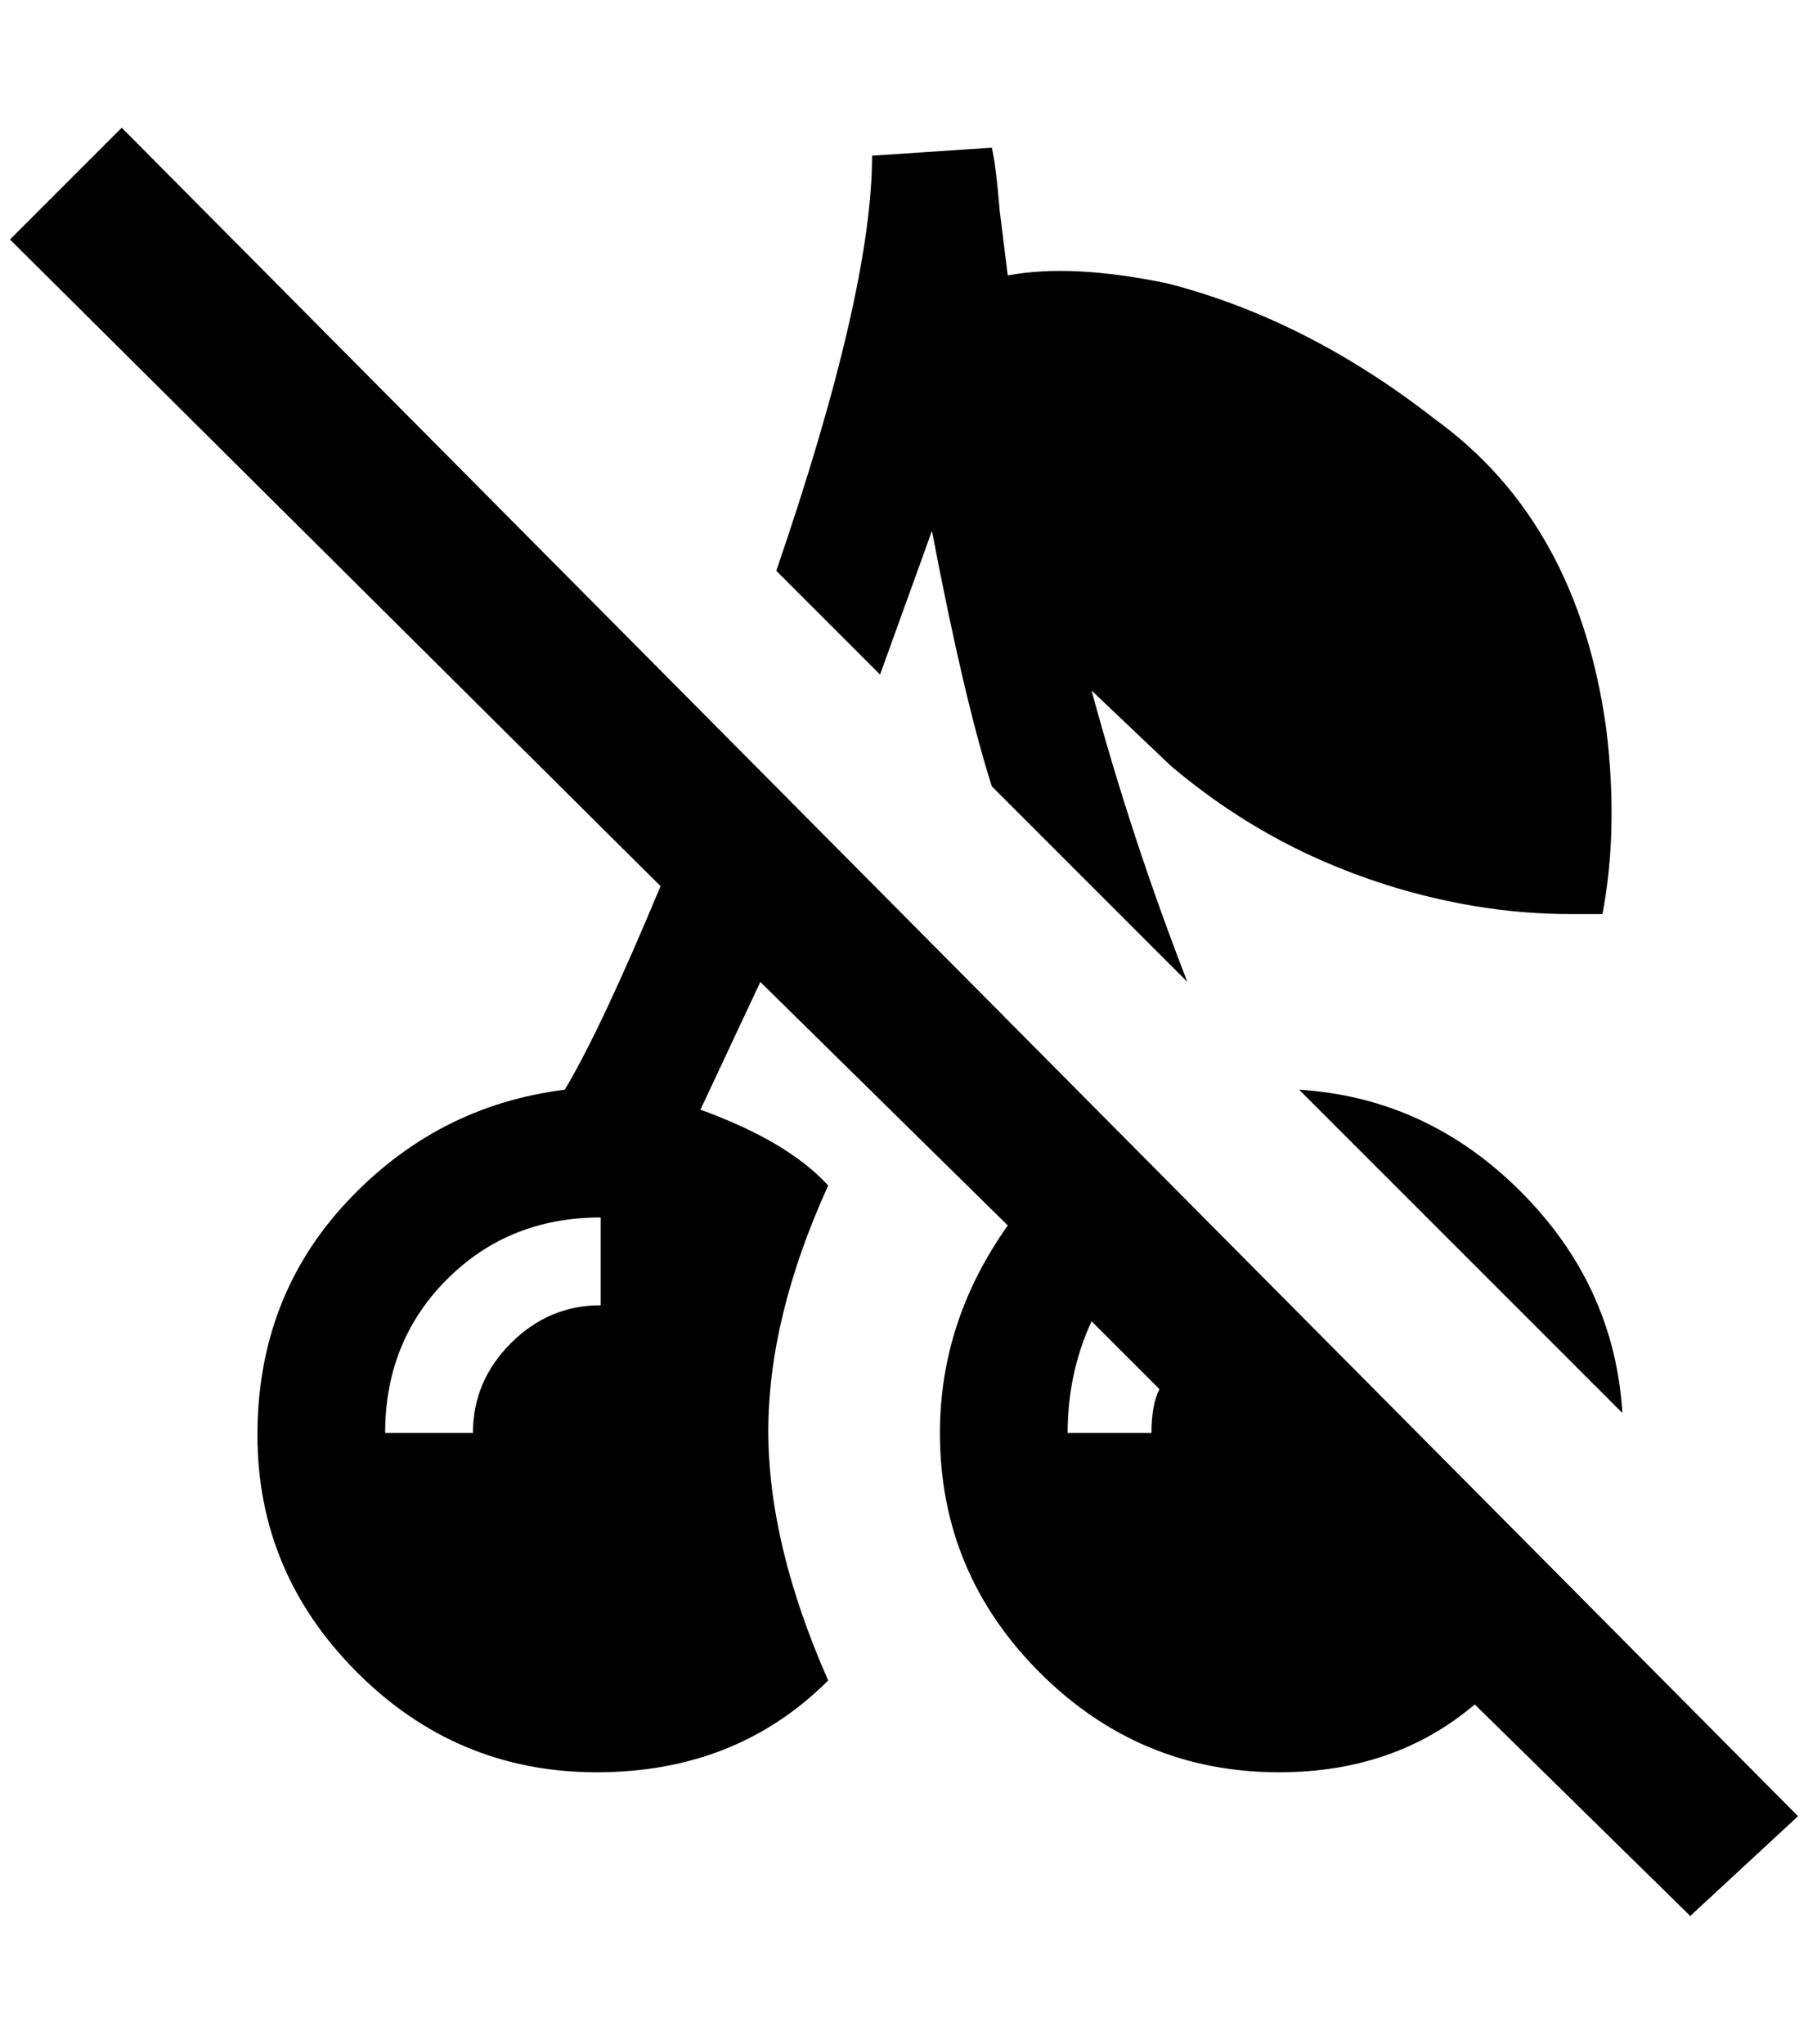 <?xml version="1.0" standalone="no"?>
<!DOCTYPE svg PUBLIC "-//W3C//DTD SVG 1.1//EN" "http://www.w3.org/Graphics/SVG/1.1/DTD/svg11.dtd" >
<svg xmlns="http://www.w3.org/2000/svg" xmlns:xlink="http://www.w3.org/1999/xlink" version="1.1" viewBox="-10 0 1812 2048">
   <path fill="currentColor"
d="M1792 1820l-1680 -1692l-112 112l652 648q-60 144 -96 204q-128 16 -218 112t-90 234t100 238t240 100t232 -92q-60 -136 -60 -250t60 -246q-40 -44 -128 -76l60 -128l248 244q-68 96 -68 208q0 140 100 240t240 100q116 0 196 -68l216 212zM592 1308q-52 0 -90 38
t-38 90h-88q0 -92 62 -154t154 -62v88zM1144 1436h-84q0 -60 24 -112l68 68q-8 16 -8 44zM1616 1416l-324 -324q128 8 222 102t102 222zM872 676l-104 -104q96 -280 96 -416l120 -8q4 16 8 64l8 64q64 -12 160 8q140 36 268 136q144 104 172 312q12 100 -4 184h-32
q-48 0 -96 -8q-72 -12 -140 -40q-88 -36 -164 -100l-80 -76q40 148 96 292l-196 -196q-28 -88 -60 -256q-36 100 -52 144z" />
</svg>
